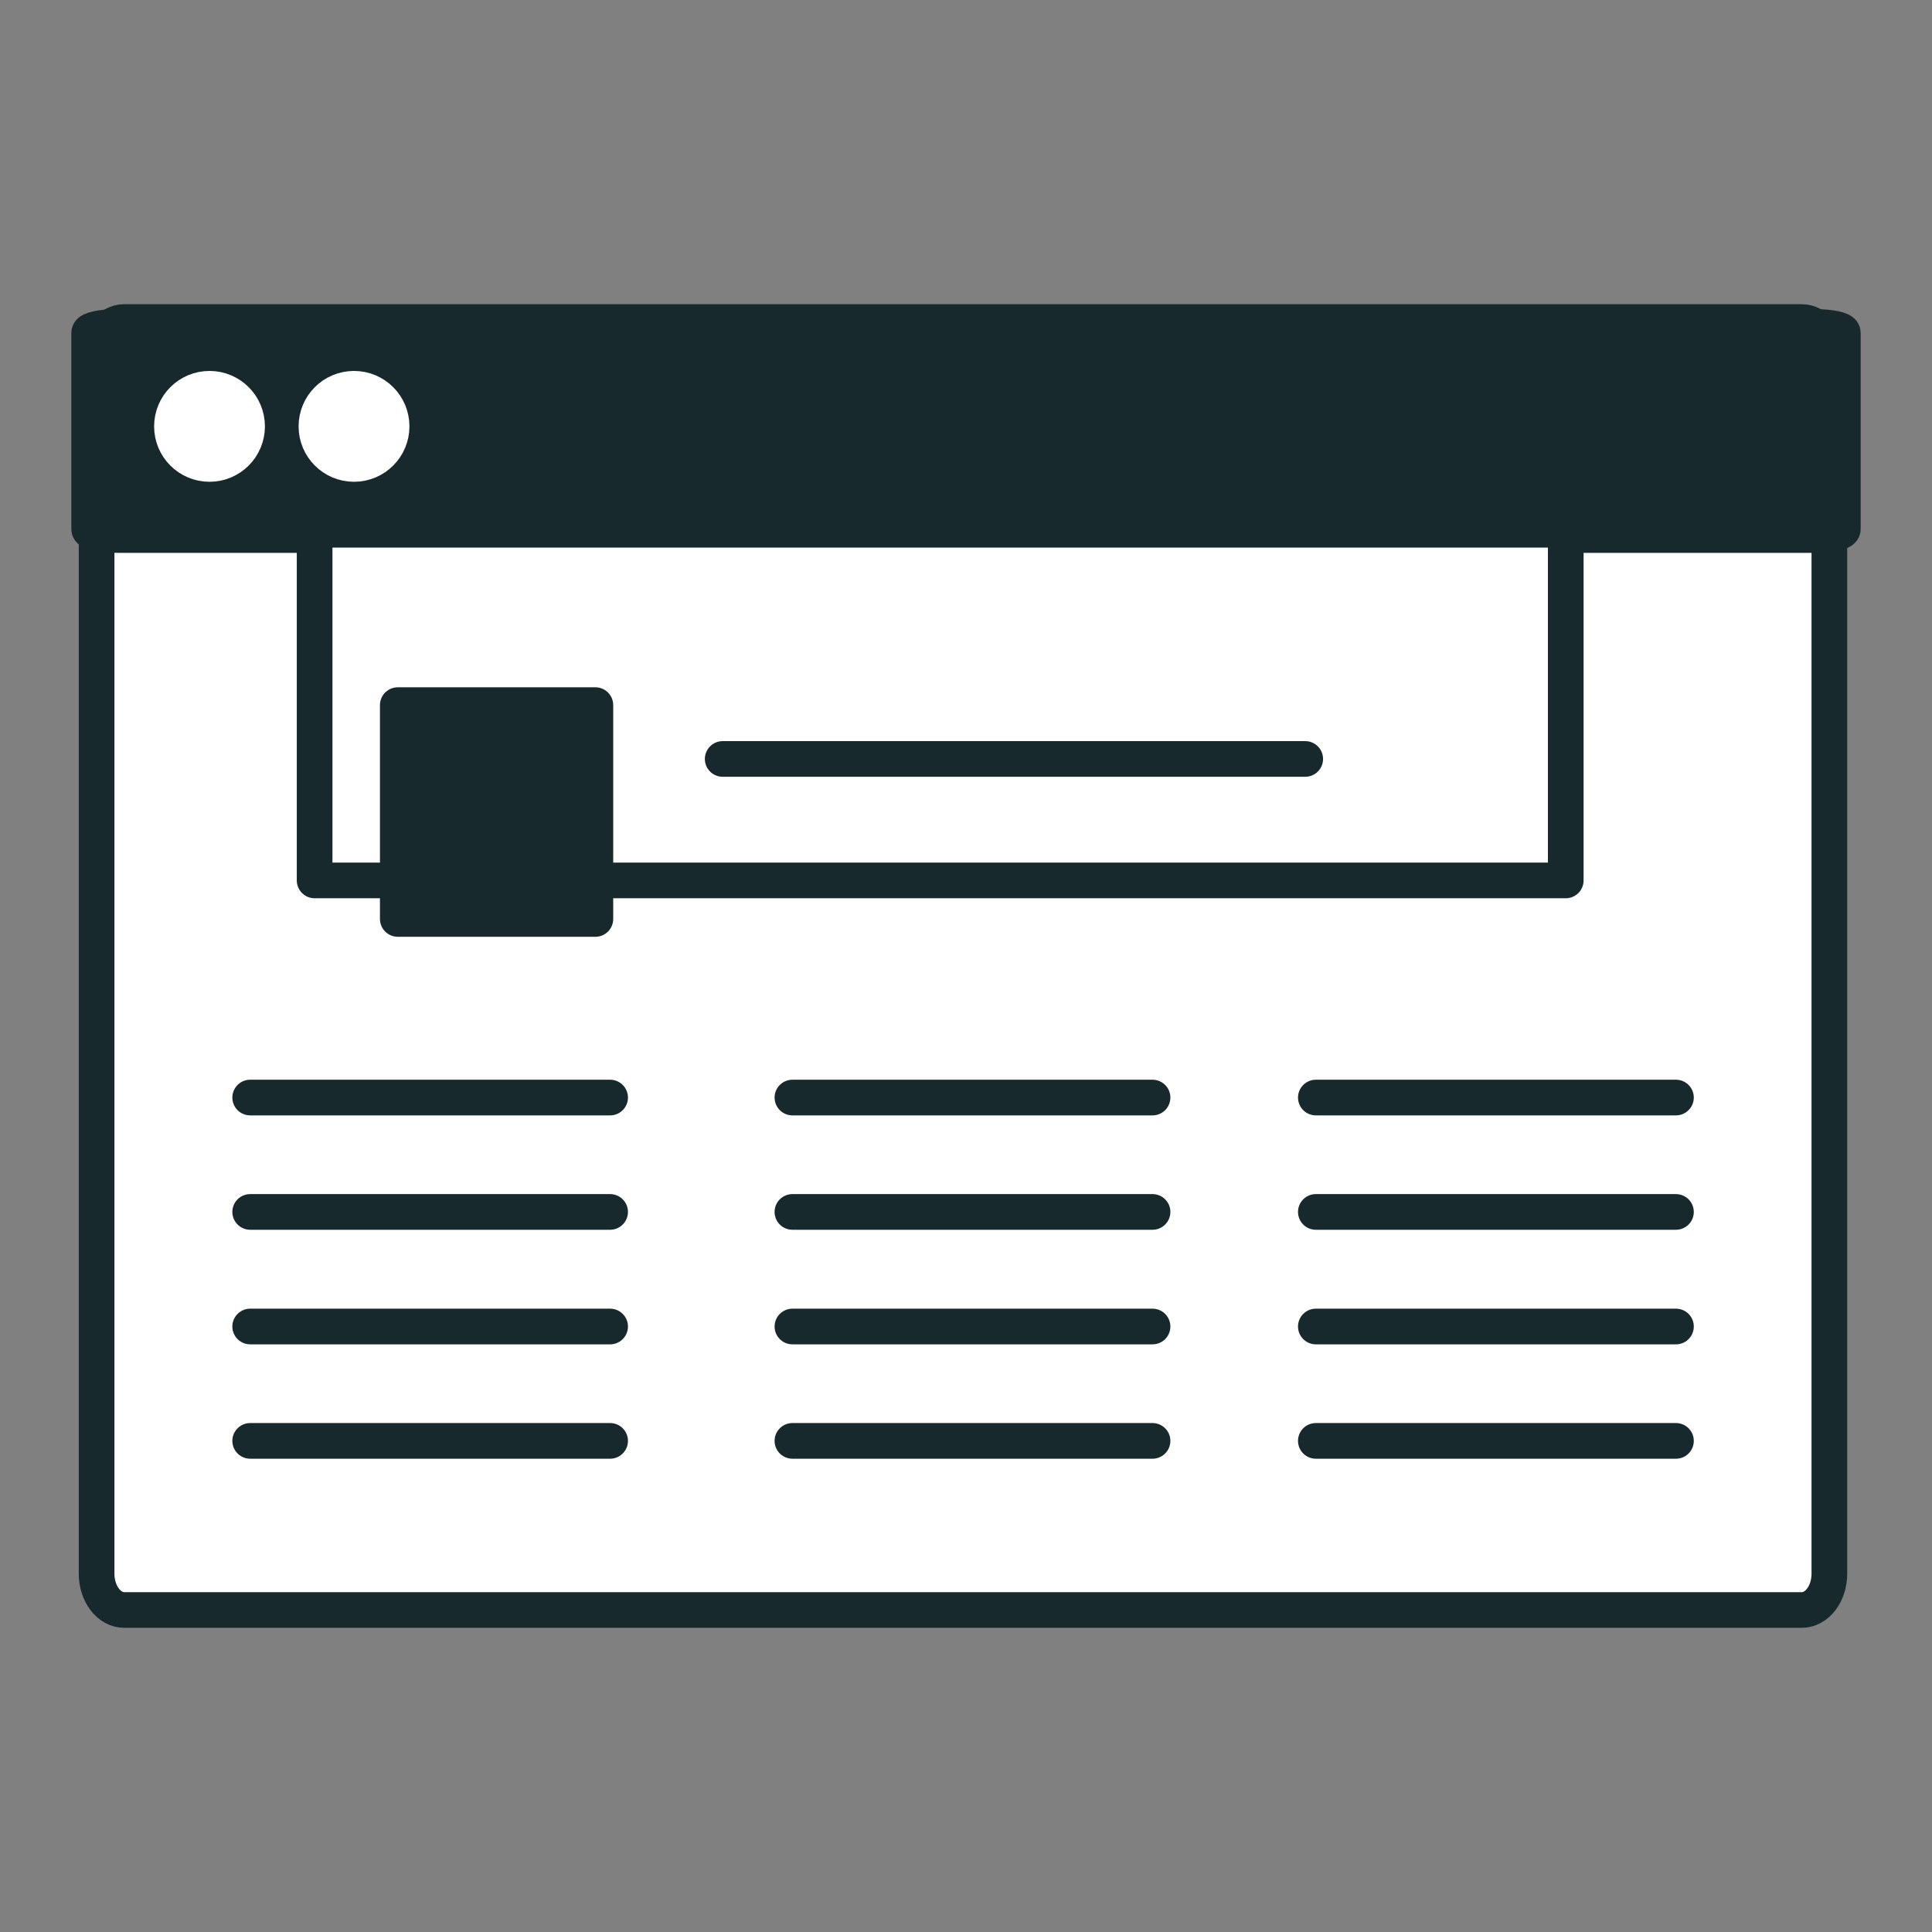 <svg width="65" height="65" viewBox="0 0 65 65" fill="none" xmlns="http://www.w3.org/2000/svg">
<rect x="0" y="0" width="65" height="65" fill="#808080" stroke="none"/>
<path d="M60.614 54.167H4.183C3.667 54.167 3.25 53.621 3.25 52.945V12.061C3.25 11.386 3.667 10.834 4.183 10.834H60.614C61.13 10.834 61.547 11.38 61.547 12.055V52.945C61.547 53.621 61.13 54.167 60.614 54.167Z" fill="white" stroke="#18292D" stroke-width="1.2" stroke-linecap="round" stroke-linejoin="round"/>
<path d="M61.056 18H3.944C3.422 18 3 17.912 3 17.803V11.198C3 11.089 3.422 11 3.944 11H61.056C61.578 11 62 11.088 62 11.197V17.803C62 17.912 61.578 18 61.056 18Z" fill="#18292D" stroke="#18292D" stroke-width="1.2" stroke-linecap="round" stroke-linejoin="round"/>
<path d="M3.25 17.824H61.547" stroke="#18292D" stroke-width="1.2" stroke-linecap="round" stroke-linejoin="round"/>
<path d="M10.585 29.621V17.824H52.678V29.621H10.585Z" fill="white" stroke="#18292D" stroke-width="1.2" stroke-linecap="round" stroke-linejoin="round"/>
<path d="M20.031 23.723H13.383V30.917H20.031V23.723Z" fill="#18292D" stroke="#18292D" stroke-width="1.2" stroke-linecap="round" stroke-linejoin="round"/>
<path d="M8.417 36.926H20.527" stroke="#18292D" stroke-width="1.2" stroke-linecap="round" stroke-linejoin="round"/>
<path d="M8.417 40.774H20.527" stroke="#18292D" stroke-width="1.2" stroke-linecap="round" stroke-linejoin="round"/>
<path d="M8.417 44.629H20.527" stroke="#18292D" stroke-width="1.2" stroke-linecap="round" stroke-linejoin="round"/>
<path d="M8.417 48.477H20.527" stroke="#18292D" stroke-width="1.2" stroke-linecap="round" stroke-linejoin="round"/>
<path d="M26.66 36.926H38.776" stroke="#18292D" stroke-width="1.2" stroke-linecap="round" stroke-linejoin="round"/>
<path d="M26.66 40.774H38.776" stroke="#18292D" stroke-width="1.2" stroke-linecap="round" stroke-linejoin="round"/>
<path d="M26.66 44.629H38.776" stroke="#18292D" stroke-width="1.2" stroke-linecap="round" stroke-linejoin="round"/>
<path d="M26.66 48.477H38.776" stroke="#18292D" stroke-width="1.2" stroke-linecap="round" stroke-linejoin="round"/>
<path d="M44.27 36.926H56.386" stroke="#18292D" stroke-width="1.2" stroke-linecap="round" stroke-linejoin="round"/>
<path d="M44.27 40.774H56.386" stroke="#18292D" stroke-width="1.2" stroke-linecap="round" stroke-linejoin="round"/>
<path d="M44.27 44.629H56.386" stroke="#18292D" stroke-width="1.2" stroke-linecap="round" stroke-linejoin="round"/>
<path d="M44.27 48.477H56.386" stroke="#18292D" stroke-width="1.2" stroke-linecap="round" stroke-linejoin="round"/>
<path d="M24.314 25.534H43.913" stroke="#18292D" stroke-width="1.2" stroke-linecap="round" stroke-linejoin="round"/>
<path d="M7.049 15.609C7.747 15.609 8.313 15.043 8.313 14.345C8.313 13.646 7.747 13.08 7.049 13.08C6.351 13.08 5.785 13.646 5.785 14.345C5.785 15.043 6.351 15.609 7.049 15.609Z" fill="white" stroke="white" stroke-width="1.2" stroke-linecap="round" stroke-linejoin="round"/>
<path d="M11.91 15.609C12.609 15.609 13.175 15.043 13.175 14.345C13.175 13.646 12.609 13.08 11.91 13.08C11.212 13.08 10.646 13.646 10.646 14.345C10.646 15.043 11.212 15.609 11.91 15.609Z" fill="white" stroke="white" stroke-width="1.2" stroke-linecap="round" stroke-linejoin="round"/>
</svg>
